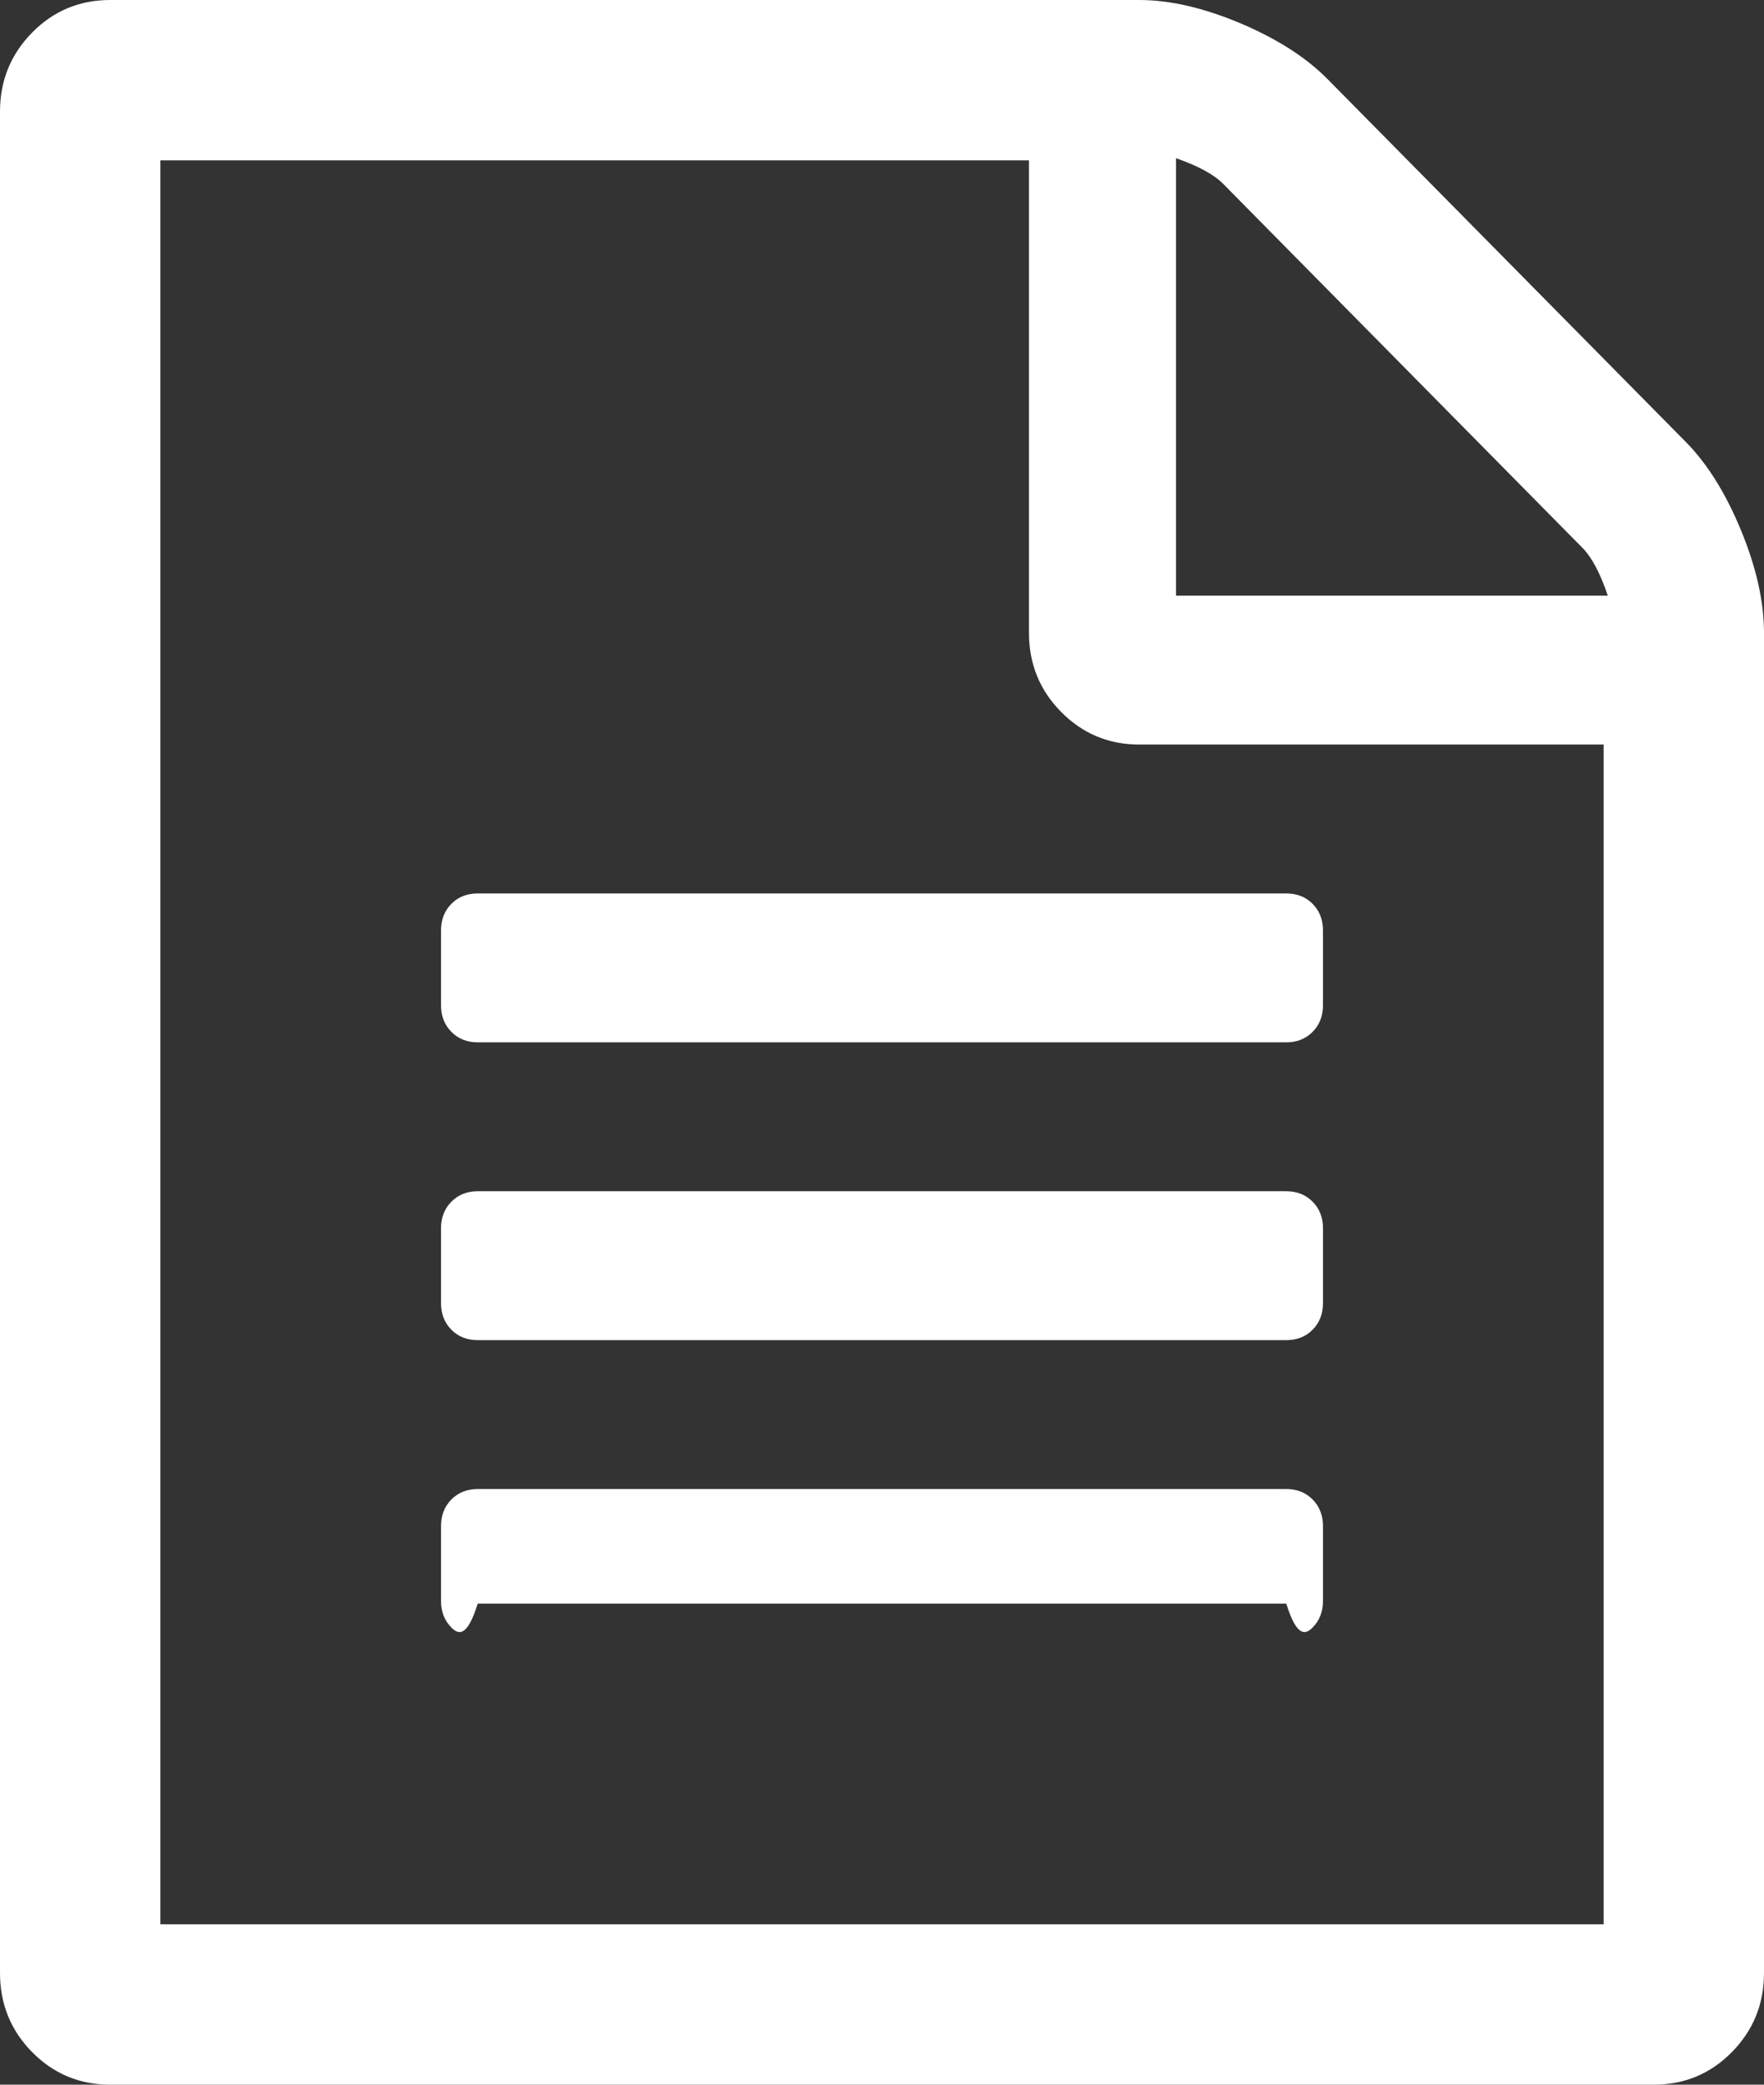 ﻿<?xml version="1.0" encoding="utf-8"?>
<svg version="1.1" xmlns:xlink="http://www.w3.org/1999/xlink" width="22px" height="26px" xmlns="http://www.w3.org/2000/svg">
  <rect width="100%" height="100%" fill="#333333" stroke="none"/>
  <g transform="matrix(1 0 0 1 -1586 -162 )">
    <path d="M 16.557 0.987  L 21.026 5.513  C 21.293 5.784  21.523 6.152  21.714 6.616  C 21.905 7.08  22 7.506  22 7.893  L 22 24.607  C 22 24.994  21.866 25.323  21.599 25.594  C 21.332 25.865  21.007 26  20.625 26  L 1.375 26  C 0.993 26  0.668 25.865  0.401 25.594  C 0.134 25.323  0 24.994  0 24.607  L 0 1.393  C 0 1.006  0.134 0.677  0.401 0.406  C 0.668 0.135  0.993 0  1.375 0  L 14.208 0  C 14.59 0  15.01 0.097  15.469 0.29  C 15.927 0.484  16.29 0.716  16.557 0.987  Z M 15.254 2.292  C 15.139 2.176  14.944 2.07  14.667 1.973  L 14.667 7.429  L 20.052 7.429  C 19.957 7.148  19.852 6.95  19.737 6.834  L 15.254 2.292  Z M 2 24  L 20 24  L 20 9.286  L 14.208 9.286  C 13.826 9.286  13.502 9.15  13.234 8.879  C 12.967 8.609  12.833 8.28  12.833 7.893  L 12.833 2  L 2 2  L 2 24  Z M 5.5 12.536  L 5.5 11.607  C 5.5 11.472  5.543 11.36  5.629 11.273  C 5.715 11.186  5.825 11.143  5.958 11.143  L 16.042 11.143  C 16.175 11.143  16.285 11.186  16.371 11.273  C 16.457 11.36  16.5 11.472  16.5 11.607  L 16.5 12.536  C 16.5 12.671  16.457 12.782  16.371 12.869  C 16.285 12.956  16.175 13  16.042 13  L 5.958 13  C 5.825 13  5.715 12.956  5.629 12.869  C 5.543 12.782  5.5 12.671  5.5 12.536  Z M 5.958 14.857  L 16.042 14.857  C 16.175 14.857  16.285 14.901  16.371 14.988  C 16.457 15.075  16.5 15.186  16.5 15.321  L 16.5 16.25  C 16.5 16.385  16.457 16.497  16.371 16.584  C 16.285 16.671  16.175 16.714  16.042 16.714  L 5.958 16.714  C 5.825 16.714  5.715 16.671  5.629 16.584  C 5.543 16.497  5.5 16.385  5.5 16.25  L 5.5 15.321  C 5.5 15.186  5.543 15.075  5.629 14.988  C 5.715 14.901  5.825 14.857  5.958 14.857  Z M 5.958 18.571  L 16.042 18.571  C 16.175 18.571  16.285 18.615  16.371 18.702  C 16.457 18.789  16.5 18.9  16.5 19.036  L 16.5 19.964  C 16.5 20.1  16.457 20.211  16.371 20.298  C 16.285 20.385  16.175 20.429  16.042 20  L 5.958 20  C 5.825 20.429  5.715 20.385  5.629 20.298  C 5.543 20.211  5.5 20.1  5.5 19.964  L 5.5 19.036  C 5.5 18.9  5.543 18.789  5.629 18.702  C 5.715 18.615  5.825 18.571  5.958 18.571  Z " fill-rule="nonzero" fill="#ffffff" stroke="none" transform="matrix(1 0 0 1 1586 162 )" />
  </g>
</svg>